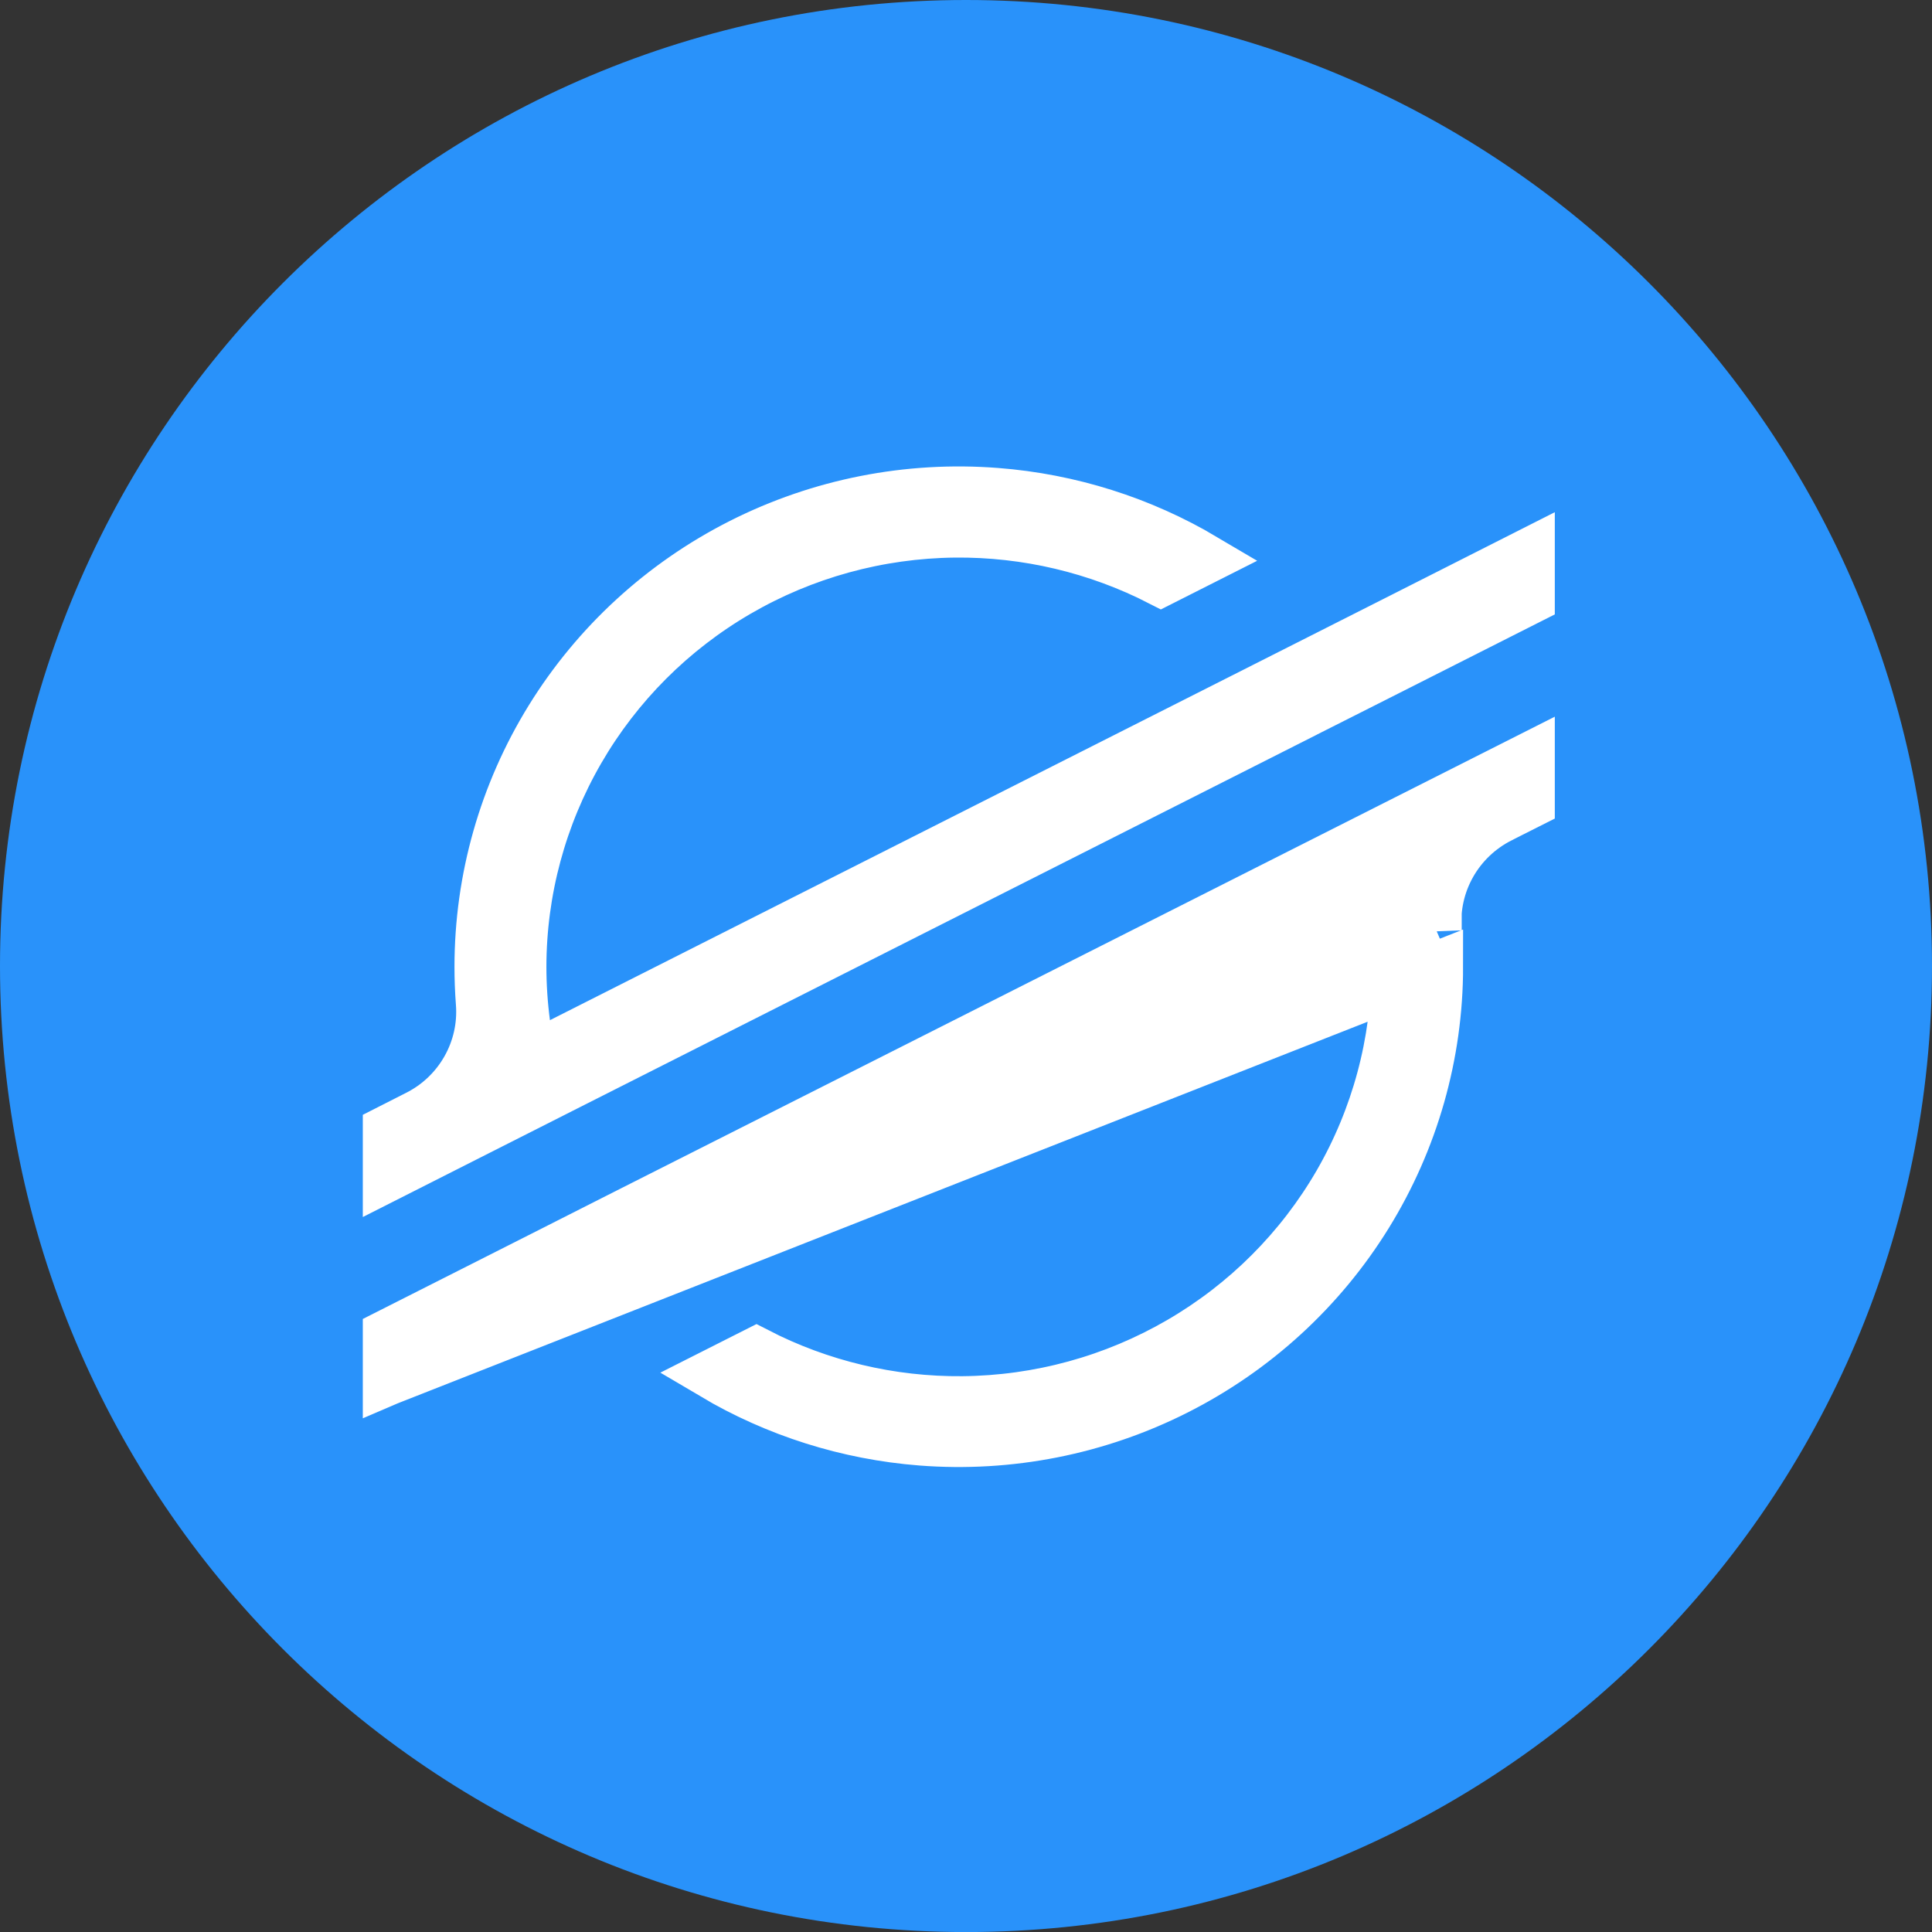 <svg width="38" height="38" viewBox="0 0 38 38" fill="none" xmlns="http://www.w3.org/2000/svg">
    <rect x="0" y="0" width="38" height="38" fill="#333333" stroke="none"/>
    <path d="M19 38.001C29.493 38.001 38 29.494 38 19C38 8.507 29.493 0 19 0C8.507 0 0 8.507 0 19C0 29.494 8.507 38.001 19 38.001Z" fill="#2992FA"/>
    <path d="M27.497 12.196L27.497 12.196L30.081 10.888V11.777L27.017 13.326L27.017 13.326L25.402 14.141L25.402 14.142L11.031 21.406L11.031 21.406L10.231 21.811L10.231 21.811L9.418 22.222L9.418 22.222L7.636 23.124V22.234L8.213 21.941C8.213 21.941 8.213 21.941 8.213 21.941C8.618 21.737 8.953 21.418 9.176 21.024C9.4 20.63 9.501 20.178 9.466 19.727L9.466 19.727C9.448 19.491 9.439 19.254 9.439 19.016V19.016C9.439 17.294 9.918 15.606 10.825 14.137C11.732 12.669 13.03 11.477 14.578 10.694C16.125 9.911 17.861 9.568 19.594 9.703C21.044 9.815 22.445 10.259 23.687 10.995L22.834 11.426C21.583 10.783 20.19 10.453 18.779 10.467C17.277 10.483 15.806 10.887 14.511 11.64C13.215 12.394 12.14 13.47 11.392 14.763C10.644 16.056 10.249 17.521 10.247 19.013L10.247 19.014C10.247 19.387 10.272 19.76 10.321 20.131L10.413 20.829L11.042 20.512L24.674 13.623L24.674 13.623L27.497 12.196Z" fill="white" stroke="white"/>
    <path d="M7.636 27.138V26.25L10.684 24.709L10.684 24.709L12.299 23.891L12.299 23.891L30.081 14.909V15.792L29.502 16.084L29.501 16.085C29.097 16.29 28.762 16.609 28.539 17.003C28.316 17.397 28.215 17.848 28.25 18.299C28.25 18.299 28.25 18.298 28.25 18.298L7.636 27.138ZM7.636 27.138L10.21 25.837L13.033 24.41L13.033 24.41L26.679 17.511L27.308 17.193L27.4 17.892C27.449 18.265 27.474 18.64 27.474 19.016V19.017C27.473 20.51 27.078 21.977 26.33 23.272C25.581 24.566 24.504 25.644 23.206 26.397C21.909 27.151 20.436 27.554 18.933 27.568C17.52 27.581 16.128 27.249 14.877 26.604L14.028 27.033C15.27 27.769 16.67 28.213 18.12 28.326C19.852 28.461 21.588 28.118 23.136 27.335C24.683 26.553 25.982 25.362 26.889 23.894C27.796 22.426 28.277 20.738 28.277 19.017L7.636 27.138Z" fill="white" stroke="white"/>
</svg>
